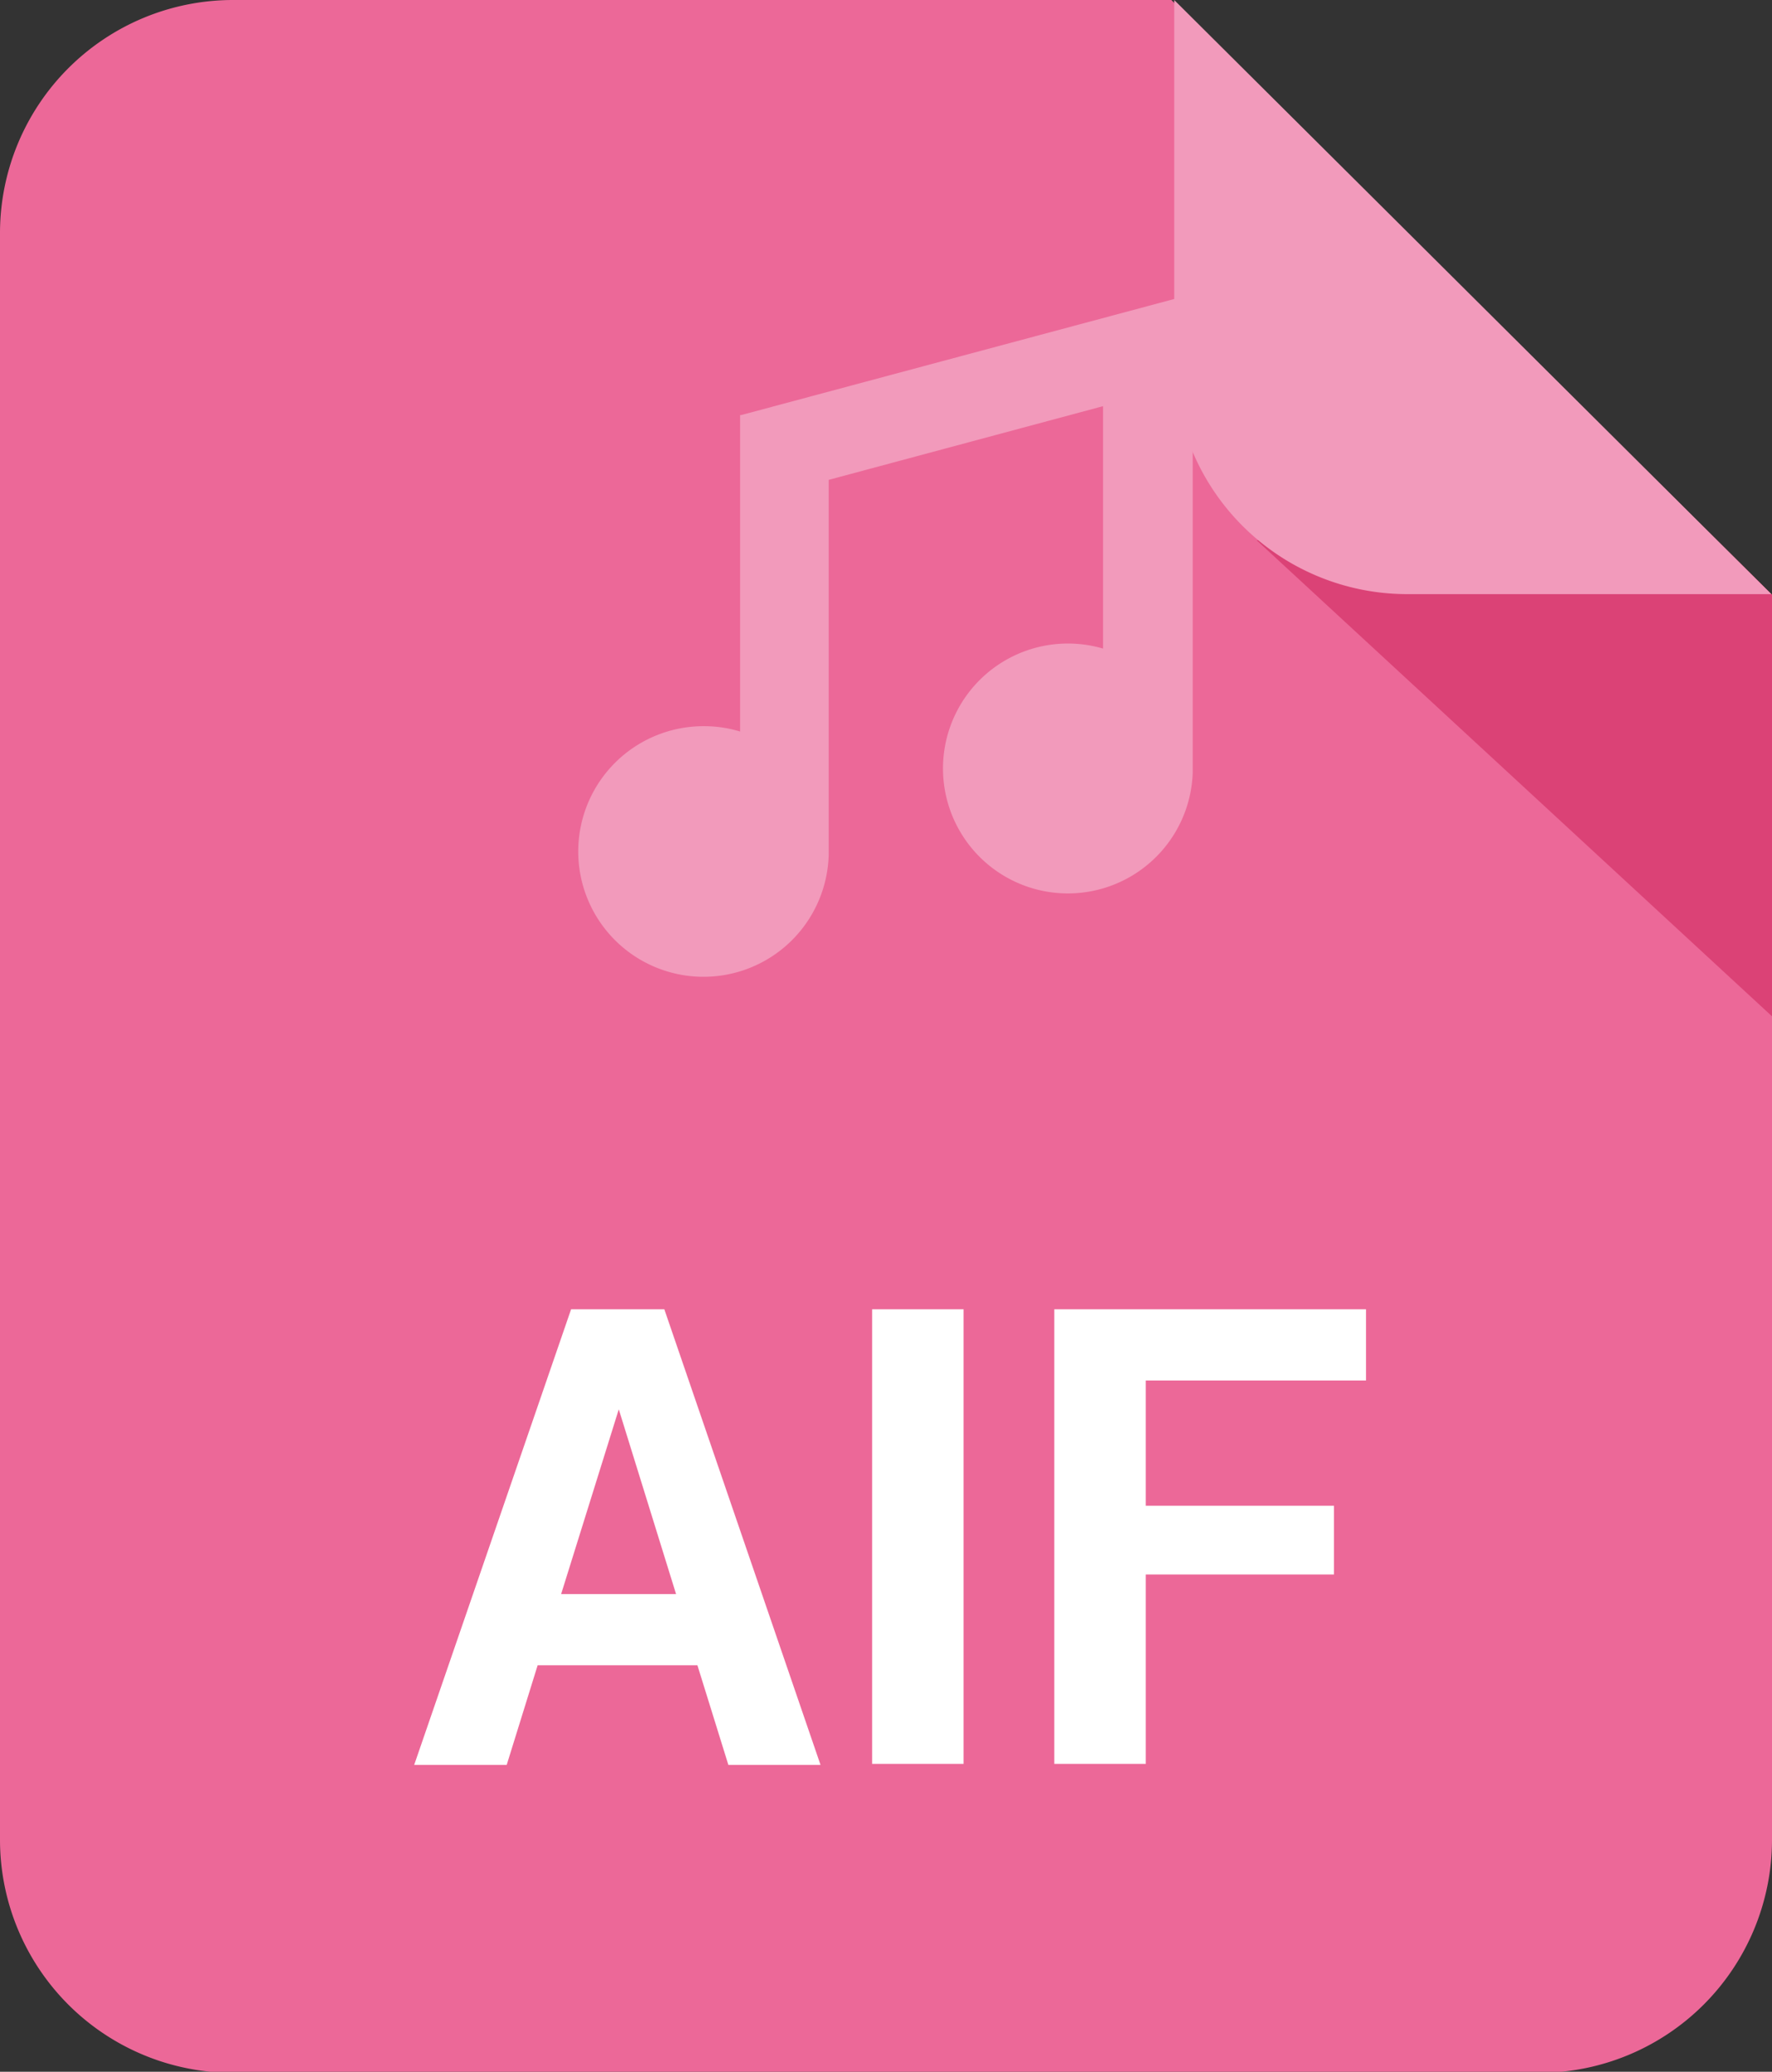 <svg xmlns="http://www.w3.org/2000/svg" viewBox="0 0 49.8 58.2"><rect x="0" y="0" width="49.8" height="58.2" fill="#333333" stroke="none"/><defs><style>.cls-1{fill:#ec6898;}.cls-1,.cls-2,.cls-4{fill-rule:evenodd;}.cls-2{fill:#db4276;}.cls-3{fill:#fff;}.cls-4{fill:#f29abb;}</style></defs><g id="katman_2" data-name="katman 2"><g id="katman_1-2" data-name="katman 1"><path class="cls-1" d="M6.53,0H32.92L49.8,16.71v35a6.55,6.55,0,0,1-6.53,6.52H6.53A6.55,6.55,0,0,1,0,51.68V6.53A6.55,6.55,0,0,1,6.53,0Z"/><polygon class="cls-2" points="35.32 15.18 49.8 28.55 49.8 16.71 45.89 12.84 35.32 15.18 35.32 15.18"/><path class="cls-3" d="M19.6,46.78H15.11l-.87,2.8h-2.6l4.41-12.8h2.62l4.39,12.8H20.47l-.87-2.8Zm-3.88-2H19l-1.61-5.19h0l-1.62,5.19Zm11.36,4.77H24.51V36.78h2.57v12.8Zm10.41-5.32H32.2v5.32H29.63V36.78h8.76v2H32.2v3.52h5.29v2Z"/><path class="cls-4" d="M20.83,11.66l12.69-3.4V21.7h0A3.51,3.51,0,1,1,31,18.22V11.41l-7.71,2.07V24h0A3.52,3.52,0,1,1,19.8,20.4a3.47,3.47,0,0,1,1,.15V11.66Z"/><path class="cls-4" d="M49.78,16.69H39.49A6.55,6.55,0,0,1,33,10.16V0L49.78,16.69Z"/></g></g></svg>